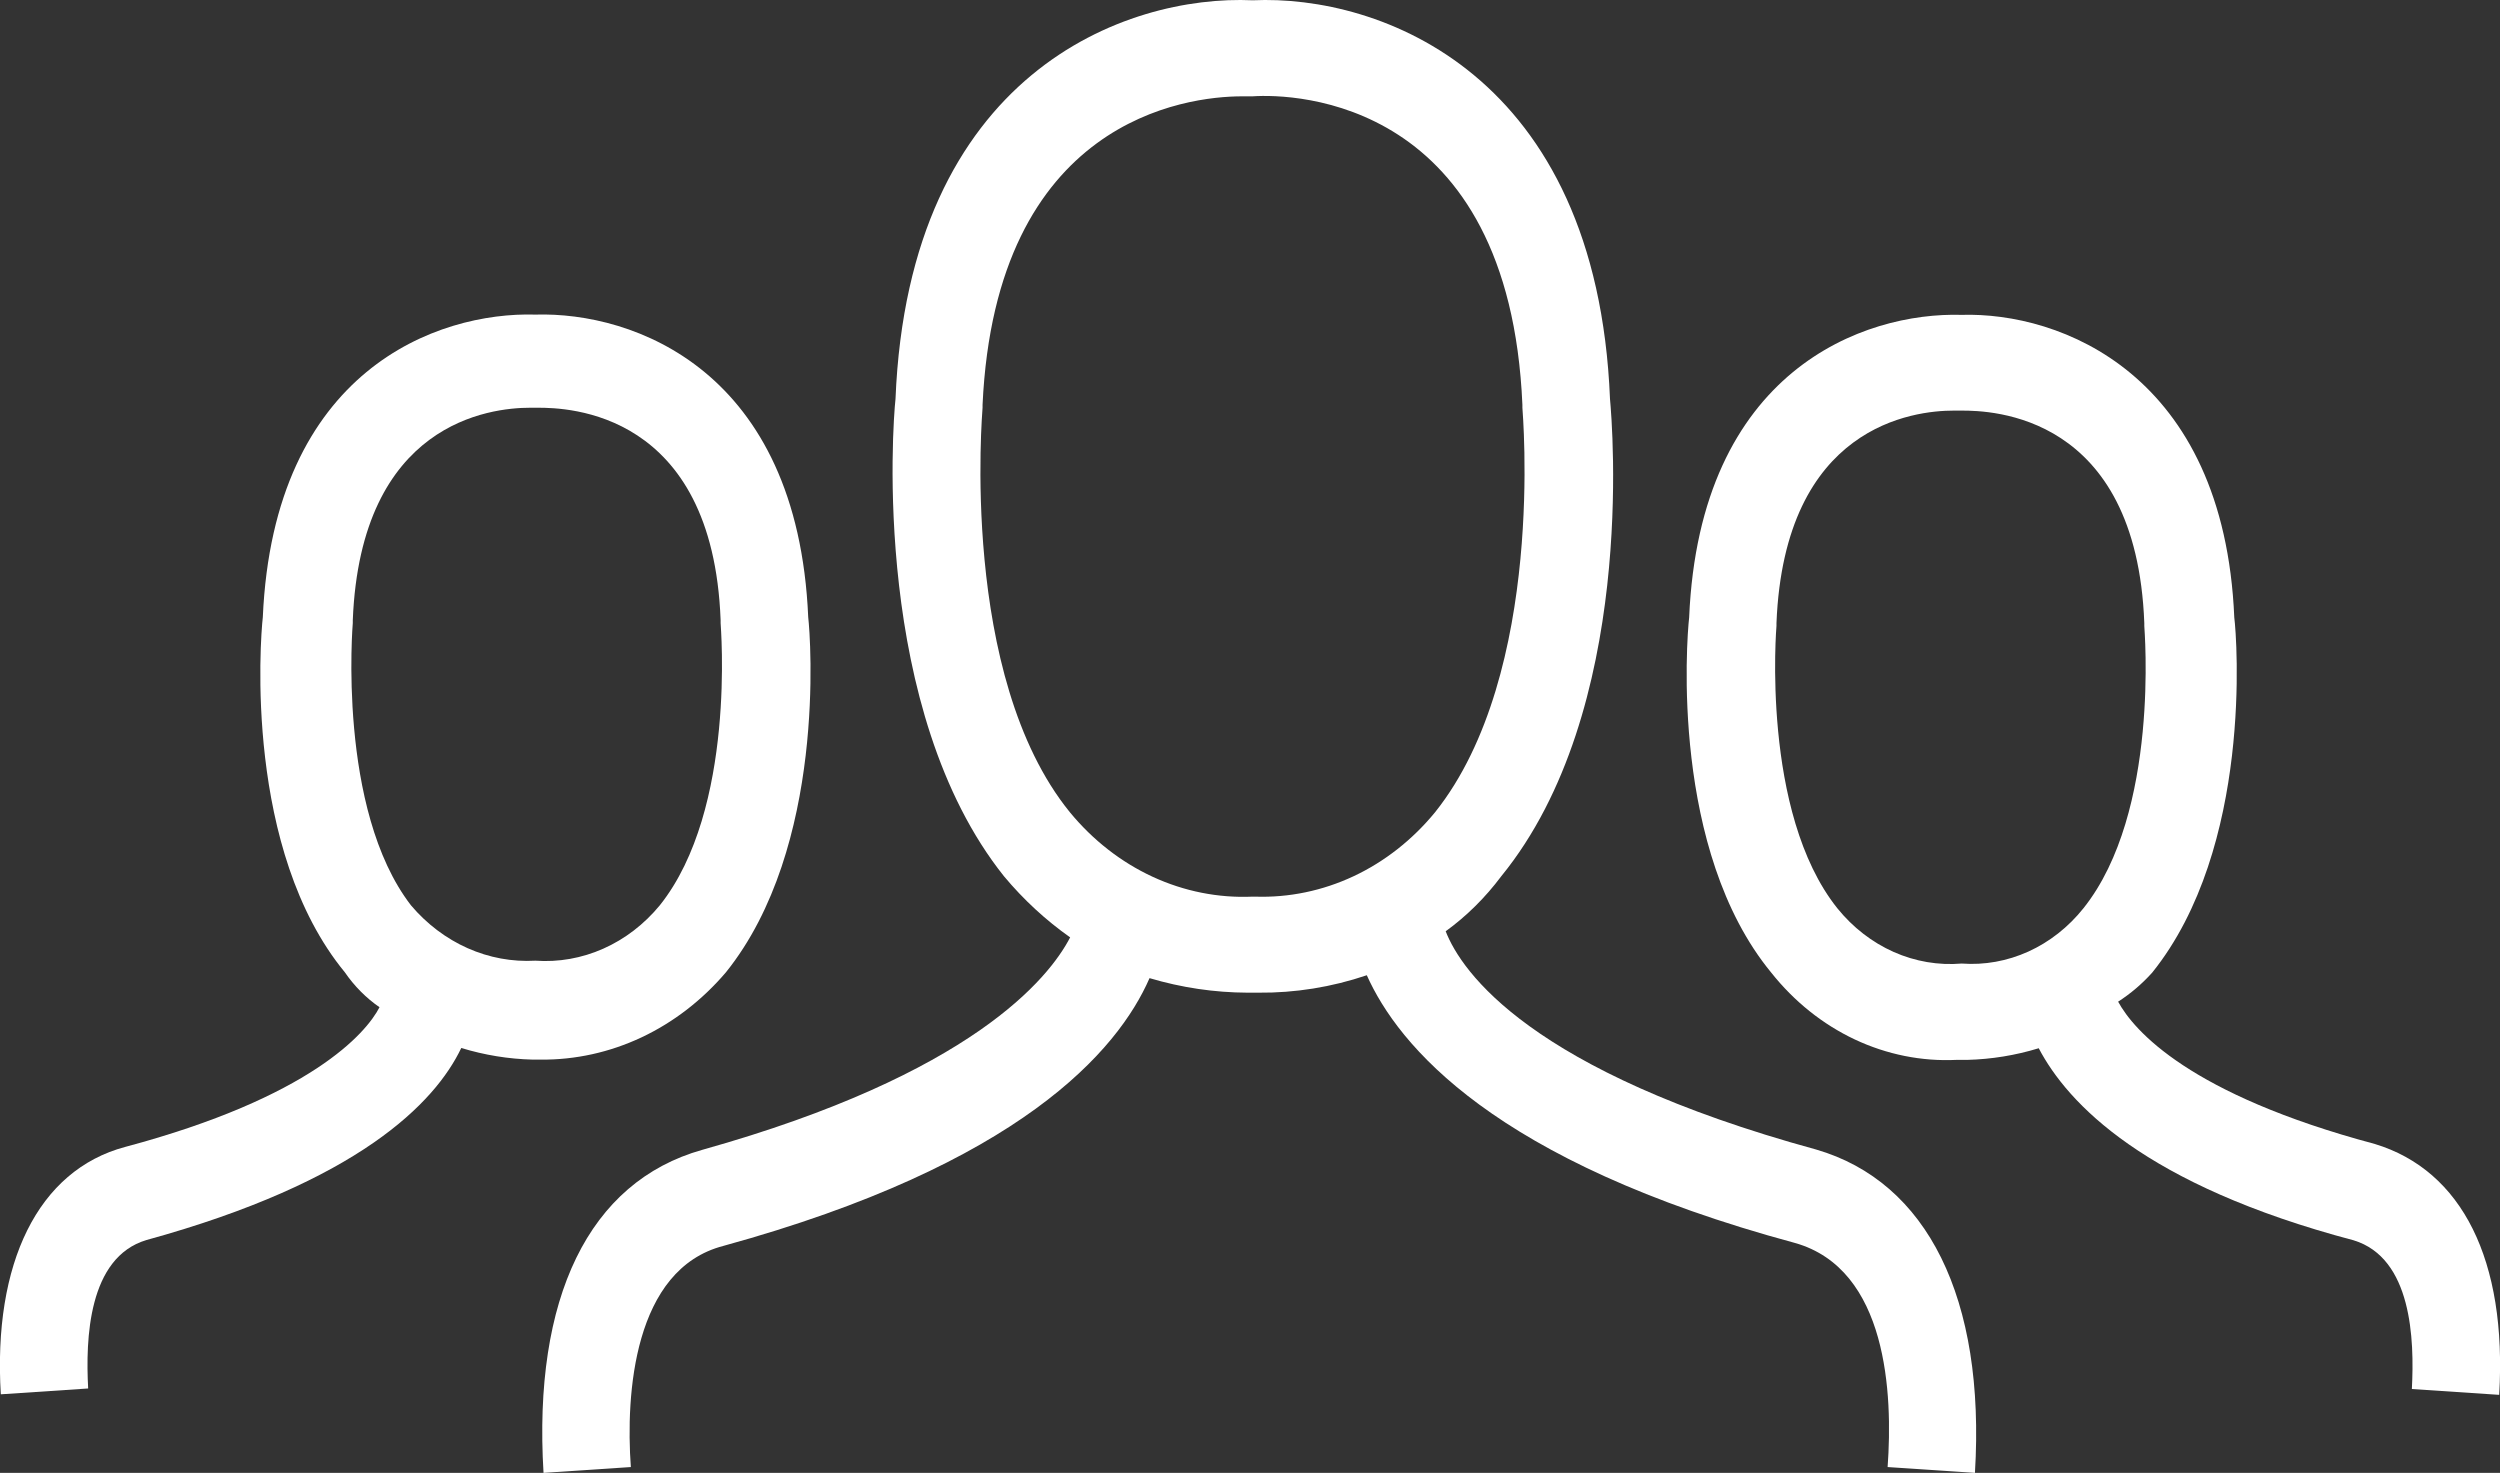 <svg width="129" height="76" viewBox="0 0 129 76" fill="none" xmlns="http://www.w3.org/2000/svg">
<rect x="0" y="0" width="129" height="76" fill="#333333" stroke="none"/>
<g clip-path="url(#clip0)">
<path d="M93.714 59.316C78.966 55.277 75.416 50.156 74.597 48.054C75.676 47.271 76.643 46.314 77.464 45.216C84.442 36.656 83.199 21.94 83.076 20.588C82.394 3.769 71.196 -0.285 64.642 0.015C58.087 -0.285 46.89 3.769 46.208 20.588C46.057 21.94 44.979 36.656 51.806 45.216C52.816 46.425 53.963 47.484 55.22 48.369C54.127 50.472 50.167 55.427 36.239 59.331C30.368 60.983 27.5 66.99 28.046 76L32.552 75.7C32.279 71.946 32.689 65.488 37.332 64.287C52.626 60.082 57.678 54.226 59.316 50.472C60.964 50.962 62.662 51.215 64.369 51.222H64.929C66.826 51.24 68.714 50.936 70.527 50.322C72.139 53.925 77.055 59.932 92.621 64.137C97.401 65.488 97.674 71.946 97.401 75.7L101.907 76C102.453 66.99 99.449 60.983 93.714 59.316ZM64.765 46.267H64.628C62.864 46.344 61.105 45.994 59.477 45.242C57.849 44.489 56.391 43.352 55.206 41.912C49.471 34.854 50.7 21.189 50.7 21.039V20.889C51.383 6.172 61.215 4.971 64.082 4.971H64.628C66.813 4.821 77.874 5.121 78.556 20.889V21.039C78.556 21.204 79.785 34.719 74.05 41.912C72.882 43.335 71.447 44.462 69.844 45.214C68.24 45.966 66.507 46.325 64.765 46.267Z" fill="white"/>
<path d="M122.54 59.029C112.982 56.477 110.114 53.188 109.295 51.686C109.939 51.273 110.531 50.768 111.056 50.184C116.245 43.727 115.426 32.915 115.289 31.864C114.757 19.25 106.277 16.096 101.224 16.247C96.172 16.096 87.706 19.1 87.16 31.864C87.023 33.065 86.204 43.877 91.393 50.184C92.577 51.676 94.051 52.855 95.705 53.635C97.36 54.414 99.153 54.775 100.951 54.69H101.511C102.758 54.658 103.997 54.457 105.198 54.089C106.7 56.942 110.66 61.147 121.448 64C124.452 64.916 124.588 69.106 124.452 71.674L128.958 71.974C129.368 65.036 127.046 60.396 122.54 59.029ZM101.224 49.719C100.027 49.82 98.825 49.615 97.711 49.12C96.598 48.625 95.604 47.854 94.806 46.866C90.847 41.91 91.666 32.299 91.666 32.299V32.149C92.076 21.938 98.766 21.187 100.815 21.187H101.224C102.727 21.187 110.237 21.337 110.646 32.149V32.299C110.646 32.45 111.466 41.91 107.506 46.866C106.728 47.84 105.757 48.604 104.668 49.099C103.579 49.593 102.4 49.806 101.224 49.719Z" fill="white"/>
<path d="M37.458 50.171C42.646 43.714 41.827 32.902 41.704 31.851C41.158 19.087 32.678 16.083 27.626 16.233C22.573 16.083 14.121 19.087 13.561 31.851C13.424 33.052 12.605 43.864 17.794 50.171C18.286 50.886 18.892 51.497 19.583 51.973C18.887 53.325 16.019 56.629 6.46 59.181C1.954 60.383 -0.367 65.188 0.042 71.946L4.549 71.645C4.412 69.093 4.549 64.888 7.553 63.987C18.477 60.983 22.437 56.929 23.802 54.076C25.004 54.444 26.242 54.645 27.489 54.676H27.899C29.689 54.693 31.462 54.301 33.108 53.526C34.753 52.75 36.234 51.608 37.458 50.171ZM27.626 49.571C26.431 49.639 25.238 49.419 24.129 48.926C23.021 48.433 22.023 47.679 21.208 46.717C17.384 41.762 18.204 32.151 18.204 32.151V32.001C18.613 21.79 25.304 21.039 27.353 21.039H27.762C29.264 21.039 36.775 21.189 37.184 32.001V32.151C37.184 32.301 38.004 41.762 34.044 46.717C33.238 47.694 32.243 48.457 31.131 48.951C30.02 49.445 28.822 49.657 27.626 49.571Z" fill="white"/>
</g>
<defs>
<clipPath id="clip0">
<rect width="129" height="76" fill="white"/>
</clipPath>
</defs>
</svg>

